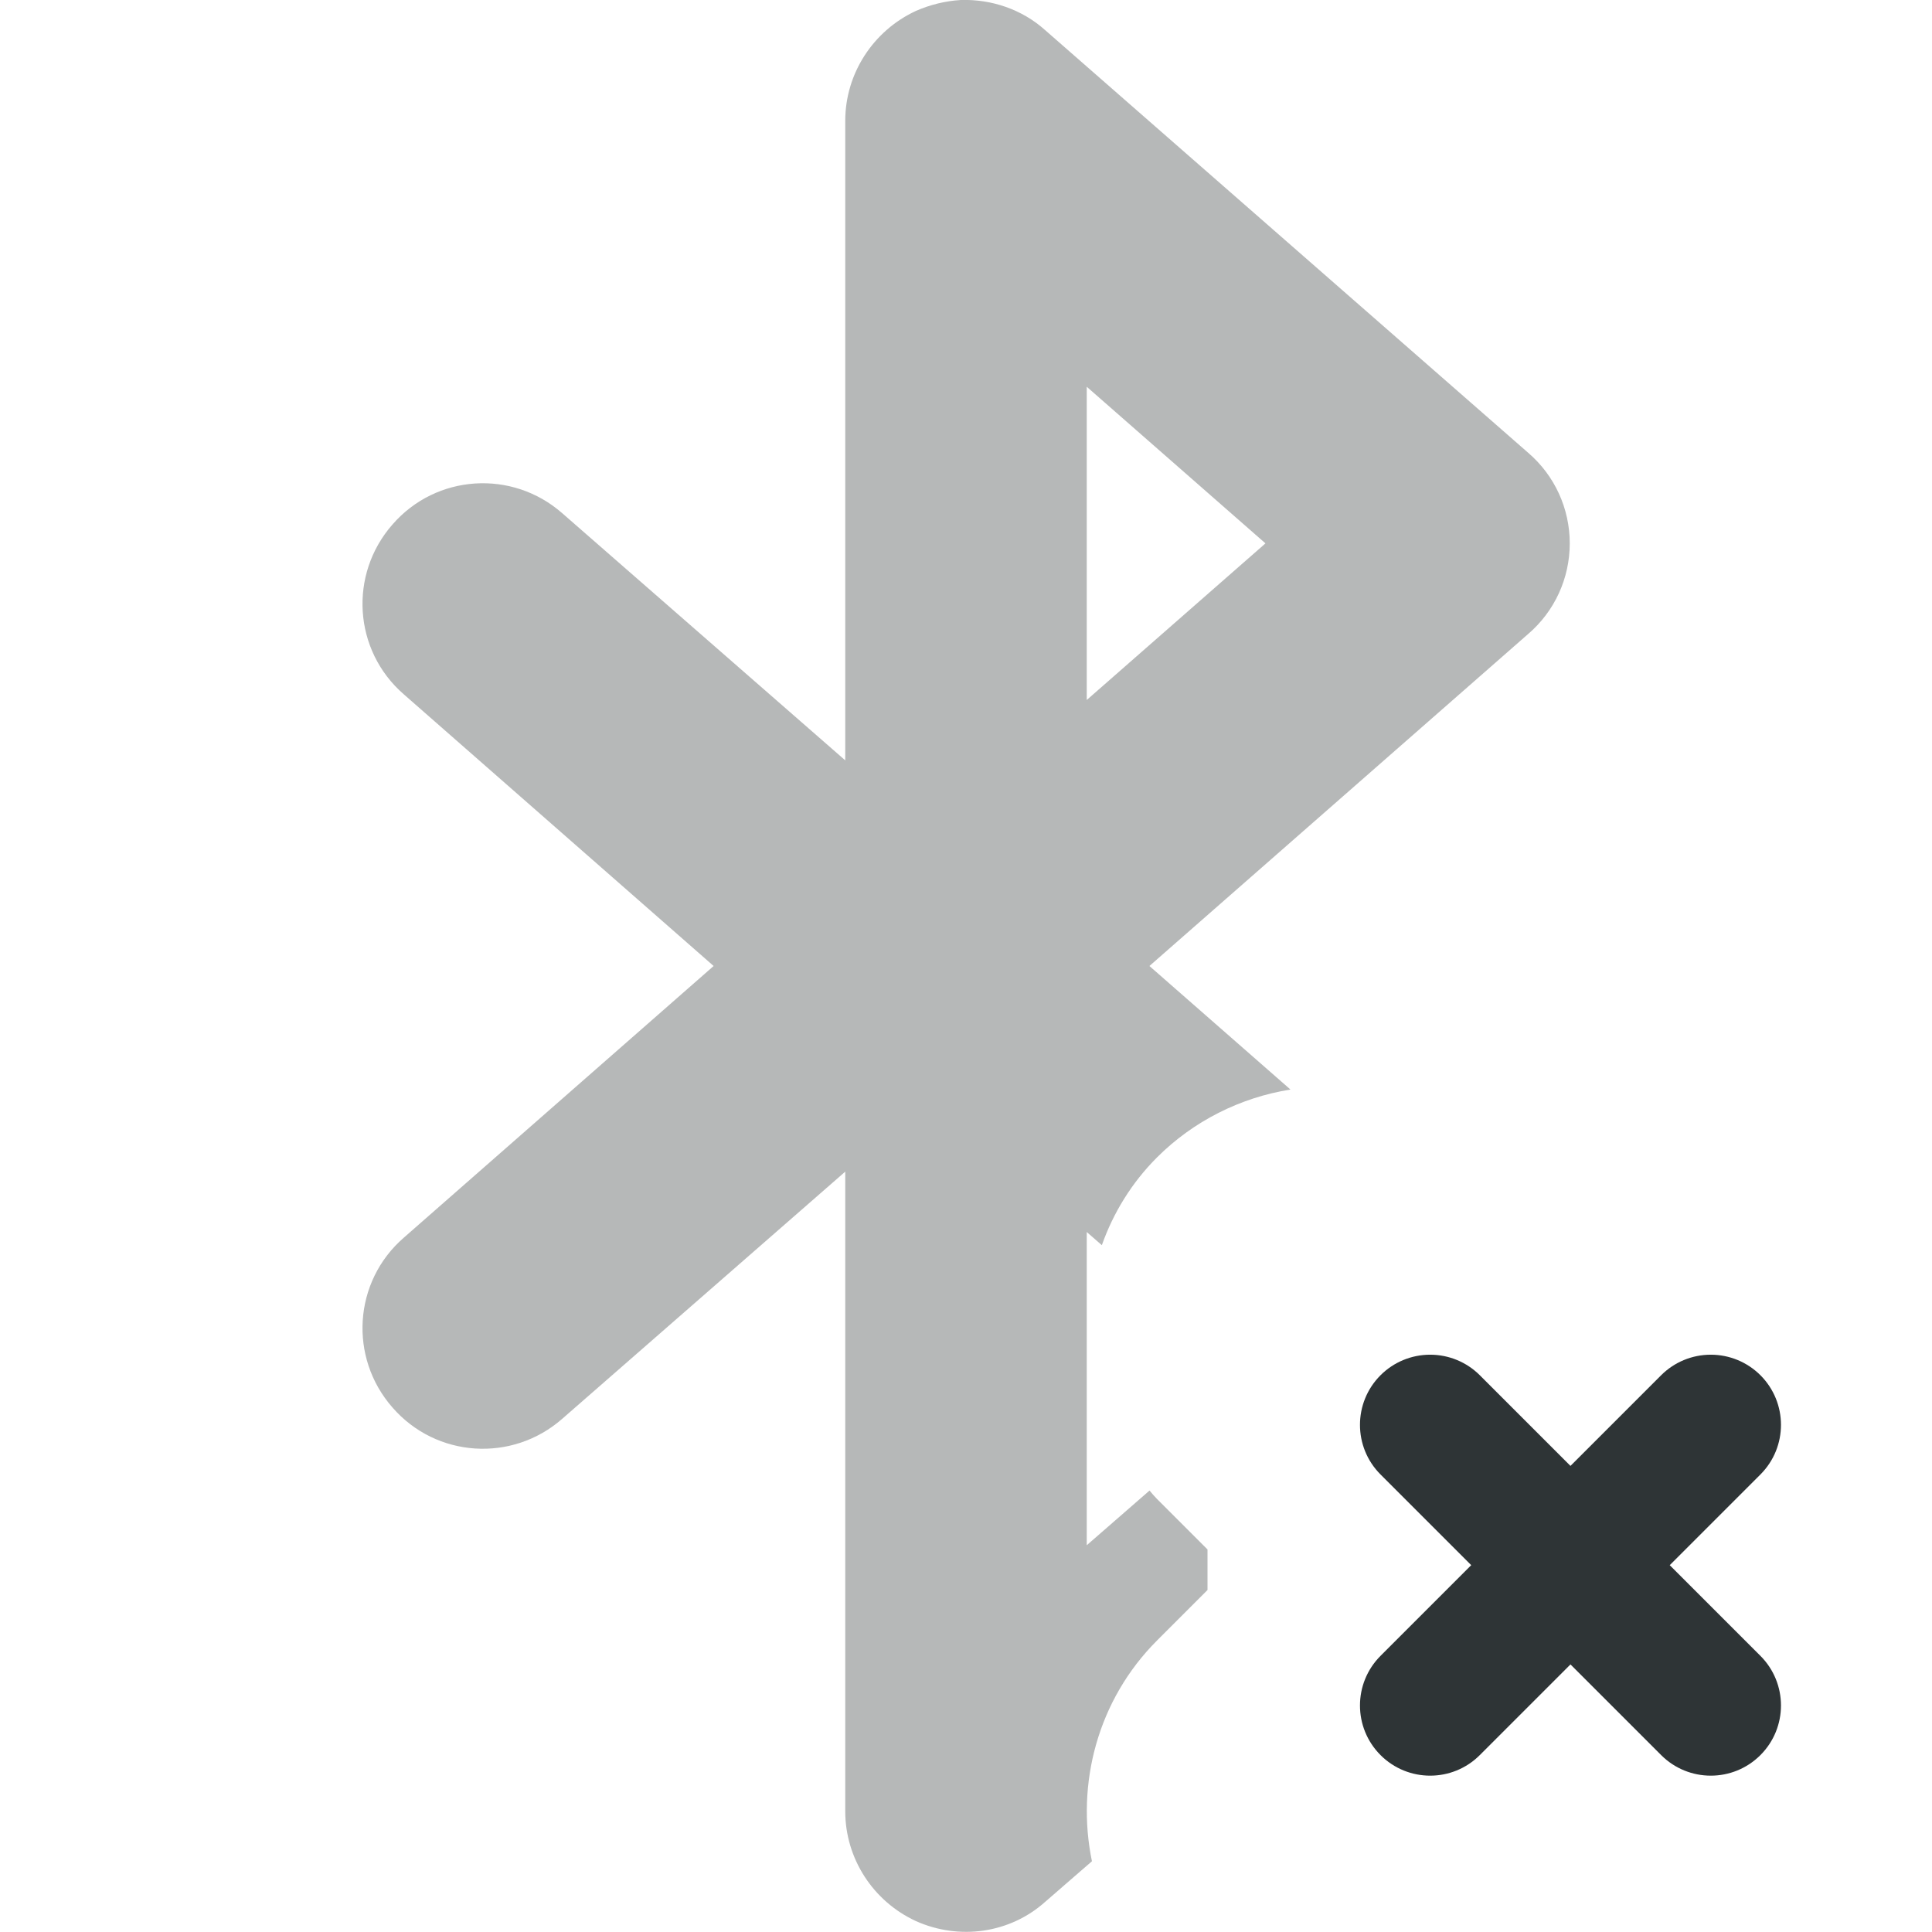 <svg height="16" viewBox="0 0 16 16" width="16" xmlns="http://www.w3.org/2000/svg"><path d="m7.957 0c-.129.008-.254.039-.371.09-.355.164-.586.52-.586.91v5.297l-2.344-2.047c-.414-.363-1.043-.324-1.406.094-.363.414-.324 1.043.094 1.406l2.566 2.25-2.566 2.25c-.418.363-.457.992-.094 1.406.363.418.992.457 1.406.094l2.344-2.047v5.297c0 .391.23.746.586.91.359.16.777.102 1.07-.16l.387-.336c-.133-.641.047-1.336.539-1.828l.418-.418v-.336l-.418-.418c-.023-.023-.043-.047-.062-.07l-.52.453v-2.594l.125.109c.094-.266.246-.516.457-.727.301-.301.691-.496 1.105-.562l-1.168-1.023 3.137-2.75c.219-.188.344-.461.344-.75s-.125-.562-.344-.75l-4-3.5c-.191-.172-.445-.258-.699-.25zm1.043 3.203 1.48 1.297-1.48 1.297zm0 0" fill="#2e3434" fill-opacity=".349"/><path d="m11.844 11.219c-.154 0-.302.061-.411.17-.227.227-.227.595 0 .822l.751.751-.751.751c-.227.227-.227.595 0 .822.227.227.595.227.822 0l.751-.751.751.751c.227.227.595.227.822 0s.227-.595 0-.822l-.751-.751.751-.751c.227-.227.227-.595 0-.822-.109-.109-.257-.17-.411-.17-.154 0-.302.061-.411.17l-.751.751-.751-.751c-.109-.109-.257-.17-.411-.17zm0 0" fill="#2e3436" stroke-width=".581"/></svg>